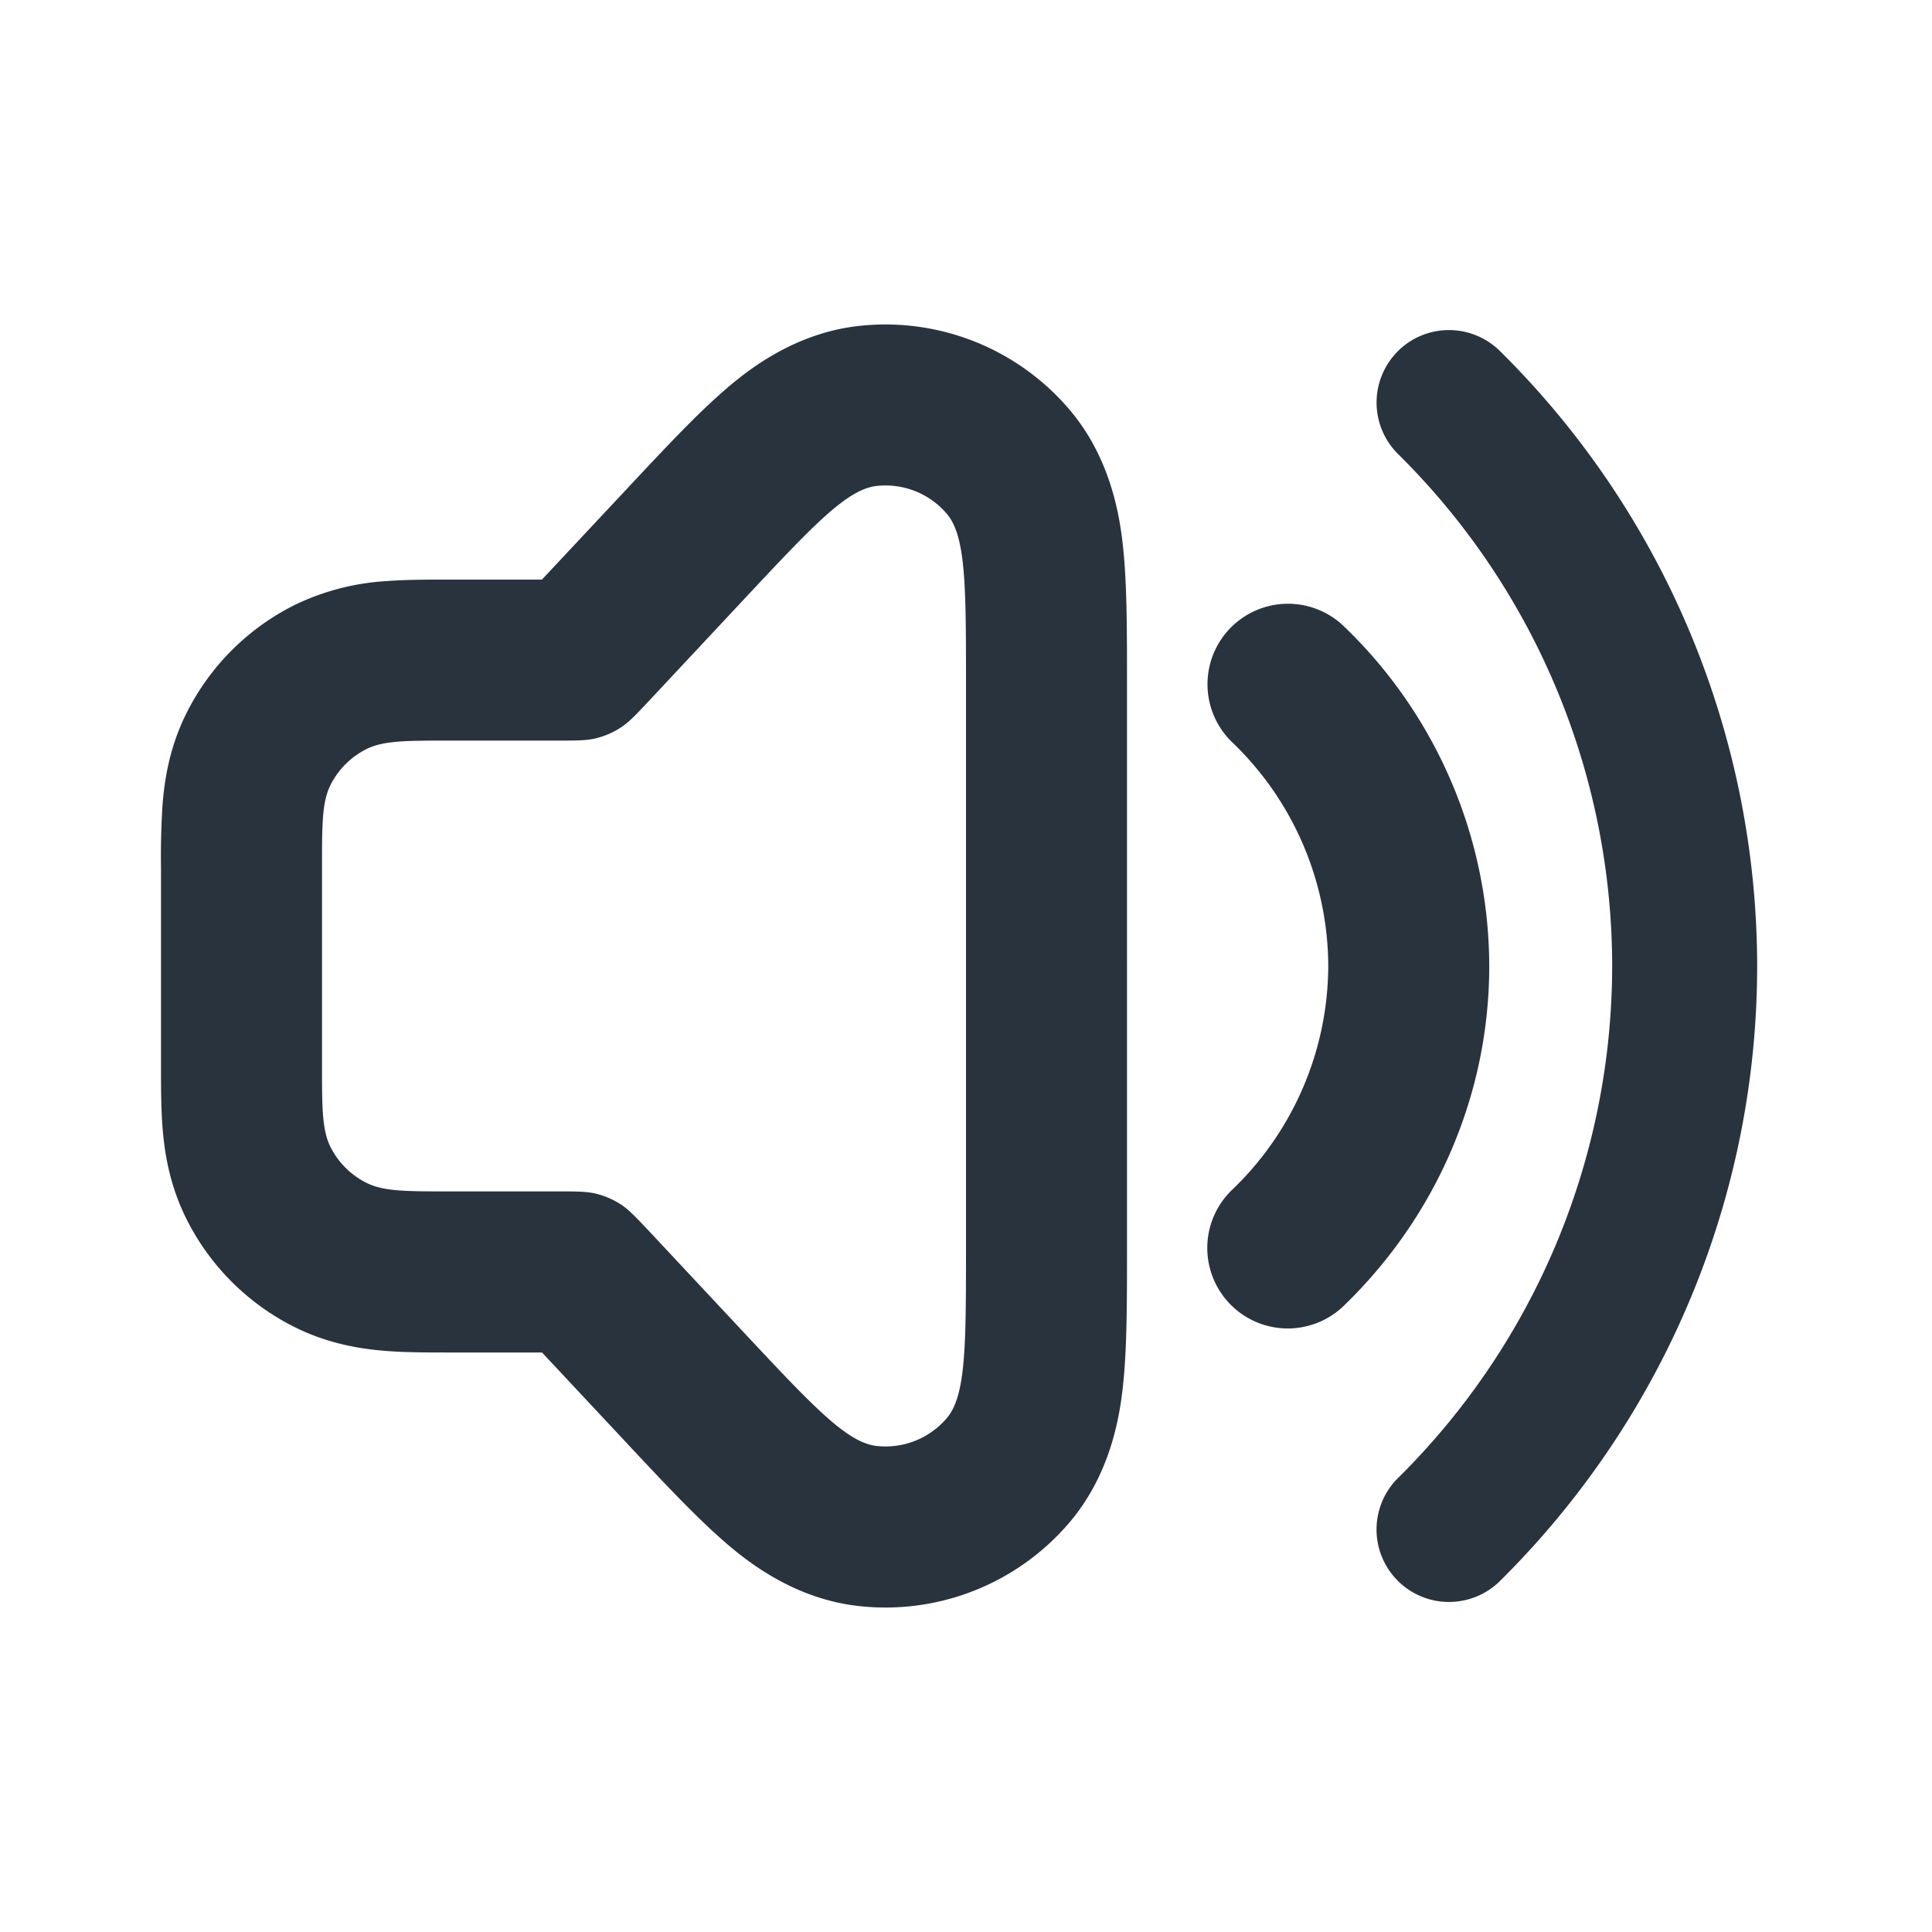 <svg xmlns="http://www.w3.org/2000/svg" width="24" height="24" fill="none" viewBox="0 0 24 24">
  <path fill="#28333E" fill-rule="evenodd" d="M6.733 7.2H5.545c-.235 0-.514 0-.761.02a3.016 3.016 0 0 0-1.125.296A3 3 0 0 0 2.316 8.86c-.215.43-.273.84-.296 1.125a9.858 9.858 0 0 0-.02.806v2.465c0 .235 0 .514.02.761.023.286.081.695.296 1.125a3 3 0 0 0 1.343 1.343c.43.215.84.273 1.125.296.247.02.526.02.76.02h1.189l1.056 1.129.05.054c.38.405.75.8 1.073 1.09.28.253.888.778 1.748.876a3 3 0 0 0 2.625-1.037c.561-.66.645-1.457.678-1.834.037-.433.037-.973.037-1.529V8.451c0-.556 0-1.096-.037-1.529-.033-.376-.117-1.175-.678-1.834A3 3 0 0 0 10.66 4.05c-.86.098-1.467.623-1.748.876-.323.29-.692.685-1.072 1.09l-.05.054L6.732 7.2Zm-.262.278Zm.644-.28Zm0 9.603Zm.597-1.84c.101.067.187.159.36.342l1.177 1.259c.848.906 1.272 1.358 1.638 1.4a1 1 0 0 0 .875-.346c.238-.28.238-.9.238-2.14V8.524c0-1.24 0-1.861-.238-2.141a1 1 0 0 0-.875-.346c-.366.042-.79.494-1.638 1.4l-1.178 1.26c-.172.183-.258.275-.36.341a1 1 0 0 1-.306.133c-.117.029-.243.029-.494.029H5.59c-.55 0-.826 0-1.037.105a1 1 0 0 0-.448.448C4 9.964 4 10.239 4 10.79v2.42c0 .55 0 .826.105 1.037a1 1 0 0 0 .448.447c.211.106.486.106 1.037.106h1.32c.252 0 .378 0 .495.029a.999.999 0 0 1 .307.133Zm7.569-7.156a1 1 0 0 1 1.414-.024A5.867 5.867 0 0 1 18.5 12c0 1.59-.654 3.106-1.805 4.219a1 1 0 1 1-1.39-1.438A3.867 3.867 0 0 0 16.5 12a3.867 3.867 0 0 0-1.195-2.781 1 1 0 0 1-.024-1.414Z" clip-rule="evenodd"/>
  <path fill="#28333E" fill-rule="evenodd" d="M17.36 4.367a.9.9 0 0 1 1.273-.006A10.751 10.751 0 0 1 21.828 12c0 2.867-1.15 5.615-3.195 7.64a.9.9 0 1 1-1.266-1.28 8.951 8.951 0 0 0 2.66-6.36 8.952 8.952 0 0 0-2.66-6.36.9.9 0 0 1-.006-1.273Z" clip-rule="evenodd"/>
</svg>
